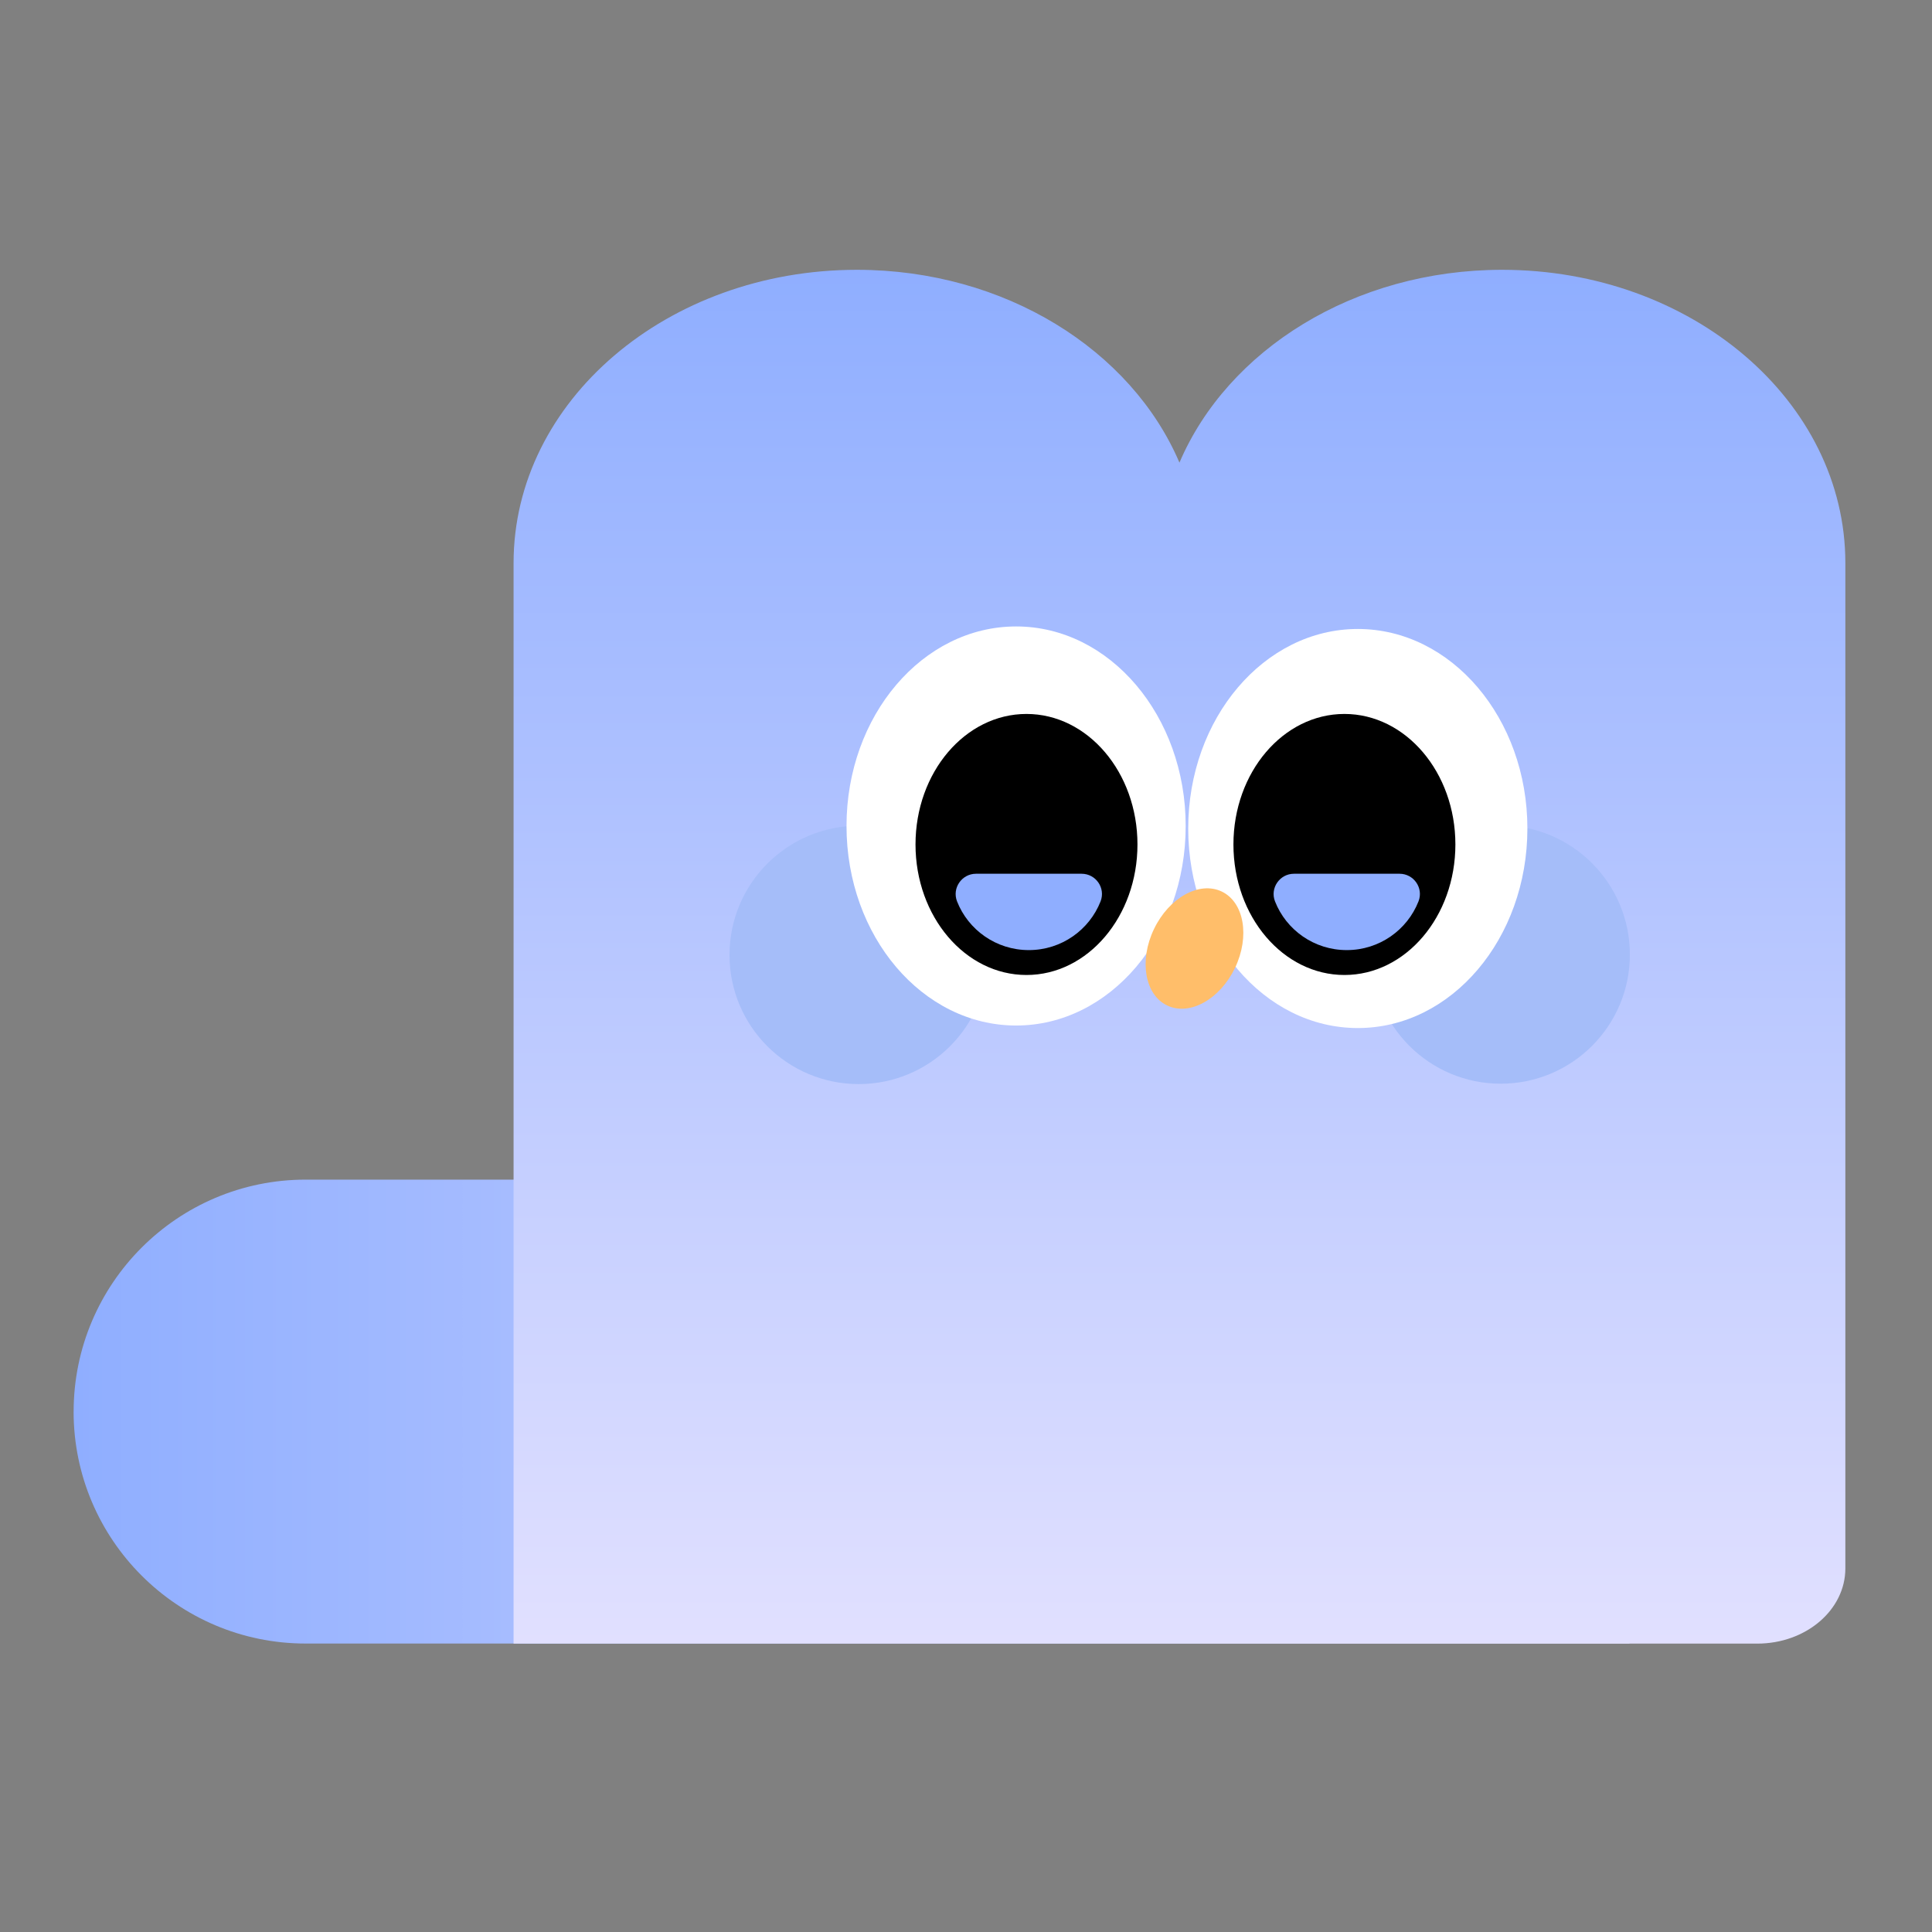 <svg width="52" height="52" viewBox="0 0 52 52" fill="none" xmlns="http://www.w3.org/2000/svg">
<rect x="0" y="0" width="52" height="52" fill="#808080" stroke="none"/>
<path d="M1.982 37.994C1.982 34.548 4.781 31.75 8.226 31.75H43.857V44.236H8.225C4.779 44.236 1.981 41.438 1.981 37.992L1.982 37.994Z" fill="url(#paint0_linear_324_2137)"/>
<path d="M40.429 7.262C36.437 7.262 33.037 9.424 31.745 12.452C30.453 9.424 27.053 7.262 23.062 7.262C17.959 7.262 13.823 10.795 13.823 15.155V44.238H47.297C48.607 44.238 49.668 43.332 49.668 42.213V15.155C49.668 10.797 45.531 7.262 40.429 7.262Z" fill="url(#paint1_linear_324_2137)"/>
<path d="M23.112 29.178C25.032 29.178 26.588 27.622 26.588 25.702C26.588 23.782 25.032 22.225 23.112 22.225C21.192 22.225 19.635 23.782 19.635 25.702C19.635 27.622 21.192 29.178 23.112 29.178Z" fill="#A5BDF9"/>
<path d="M40.392 29.168C42.312 29.168 43.868 27.612 43.868 25.692C43.868 23.772 42.312 22.215 40.392 22.215C38.472 22.215 36.915 23.772 36.915 25.692C36.915 27.612 38.472 29.168 40.392 29.168Z" fill="#A5BDF9"/>
<path d="M27.349 27.602C29.869 27.602 31.913 25.198 31.913 22.232C31.913 19.266 29.869 16.861 27.349 16.861C24.828 16.861 22.784 19.266 22.784 22.232C22.784 25.198 24.828 27.602 27.349 27.602Z" fill="white"/>
<path d="M36.546 27.67C39.067 27.67 41.11 25.265 41.11 22.299C41.11 19.334 39.067 16.929 36.546 16.929C34.025 16.929 31.981 19.334 31.981 22.299C31.981 25.265 34.025 27.67 36.546 27.67Z" fill="white"/>
<path d="M27.628 26.242C29.277 26.242 30.615 24.669 30.615 22.729C30.615 20.789 29.277 19.216 27.628 19.216C25.978 19.216 24.641 20.789 24.641 22.729C24.641 24.669 25.978 26.242 27.628 26.242Z" fill="black"/>
<path d="M36.185 26.242C37.835 26.242 39.172 24.669 39.172 22.729C39.172 20.789 37.835 19.216 36.185 19.216C34.536 19.216 33.198 20.789 33.198 22.729C33.198 24.669 34.536 26.242 36.185 26.242Z" fill="black"/>
<path d="M33.24 26.052C33.646 25.205 33.486 24.285 32.884 23.996C32.281 23.708 31.464 24.16 31.059 25.007C30.653 25.854 30.812 26.775 31.415 27.063C32.017 27.352 32.834 26.899 33.24 26.052Z" fill="#FFBE6A"/>
<path d="M26.27 23.517C25.886 23.517 25.619 23.904 25.759 24.261C26.06 25.028 26.811 25.572 27.691 25.572C28.571 25.572 29.32 25.028 29.622 24.261C29.762 23.903 29.496 23.517 29.111 23.517H26.271H26.27Z" fill="#8FAEFF"/>
<path d="M34.828 23.517C34.443 23.517 34.177 23.904 34.317 24.261C34.618 25.028 35.368 25.572 36.248 25.572C37.128 25.572 37.877 25.028 38.179 24.261C38.32 23.903 38.053 23.517 37.669 23.517H34.829H34.828Z" fill="#8FAEFF"/>
<defs>
<linearGradient id="paint0_linear_324_2137" x1="43.855" y1="37.995" x2="1.982" y2="37.995" gradientUnits="userSpaceOnUse">
<stop stop-color="#E1E0FF"/>
<stop offset="1" stop-color="#8FAEFF"/>
</linearGradient>
<linearGradient id="paint1_linear_324_2137" x1="31.745" y1="44.238" x2="31.745" y2="7.262" gradientUnits="userSpaceOnUse">
<stop stop-color="#E1E0FF"/>
<stop offset="1" stop-color="#8FAEFF"/>
</linearGradient>
</defs>
</svg>
